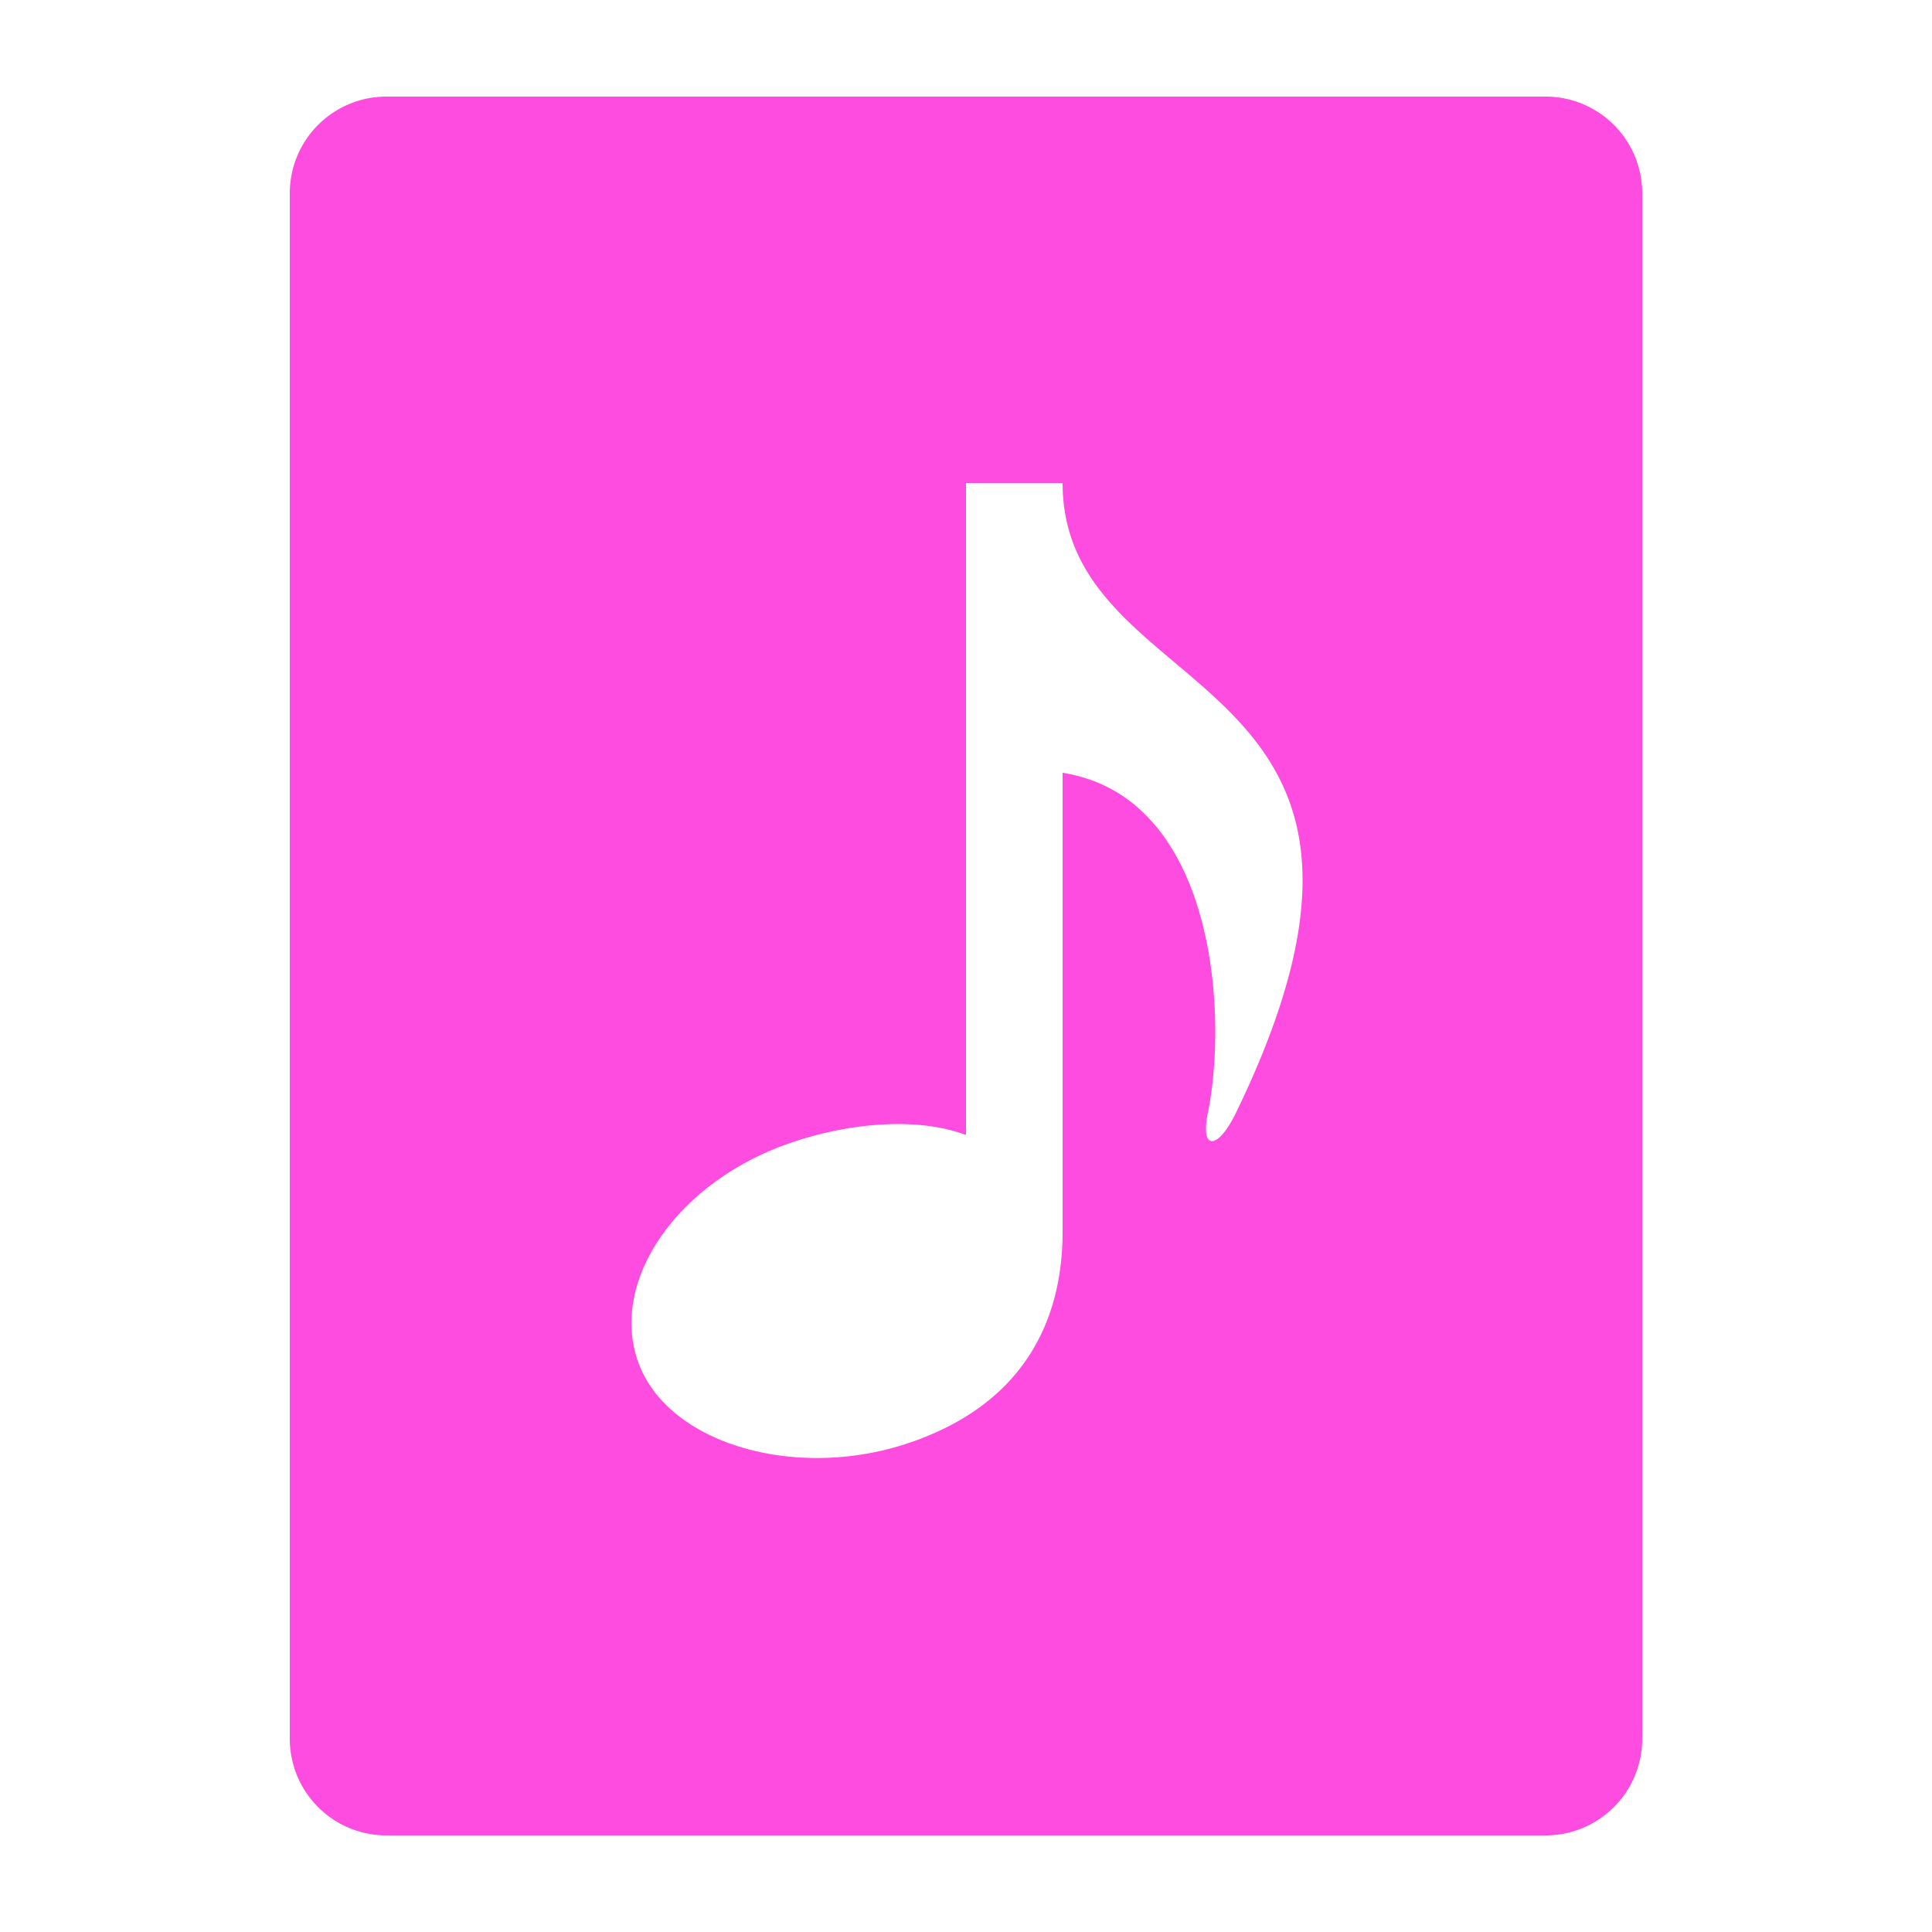 <svg xmlns="http://www.w3.org/2000/svg" width="20" height="20" viewBox="0 0 20 20"><path fill="#ff4ce0" fill-rule="evenodd" d="M16 1H4a1 1 0 0 0-1 1v16a1 1 0 0 0 1 1h12a1 1 0 0 0 1-1V2a1 1 0 0 0-1-1m-3.205 10.519c-.185.382-.373.402-.291 0C12.715 10.48 12.572 8.248 11 8v4.75c0 .973-.448 1.82-1.639 2.203c-1.156.369-2.449-.016-2.752-.846s.377-1.84 1.518-2.256c.637-.232 1.375-.292 1.873-.101V5h1c0 2.355 4.065 1.839 1.795 6.519" clip-rule="evenodd"/></svg>